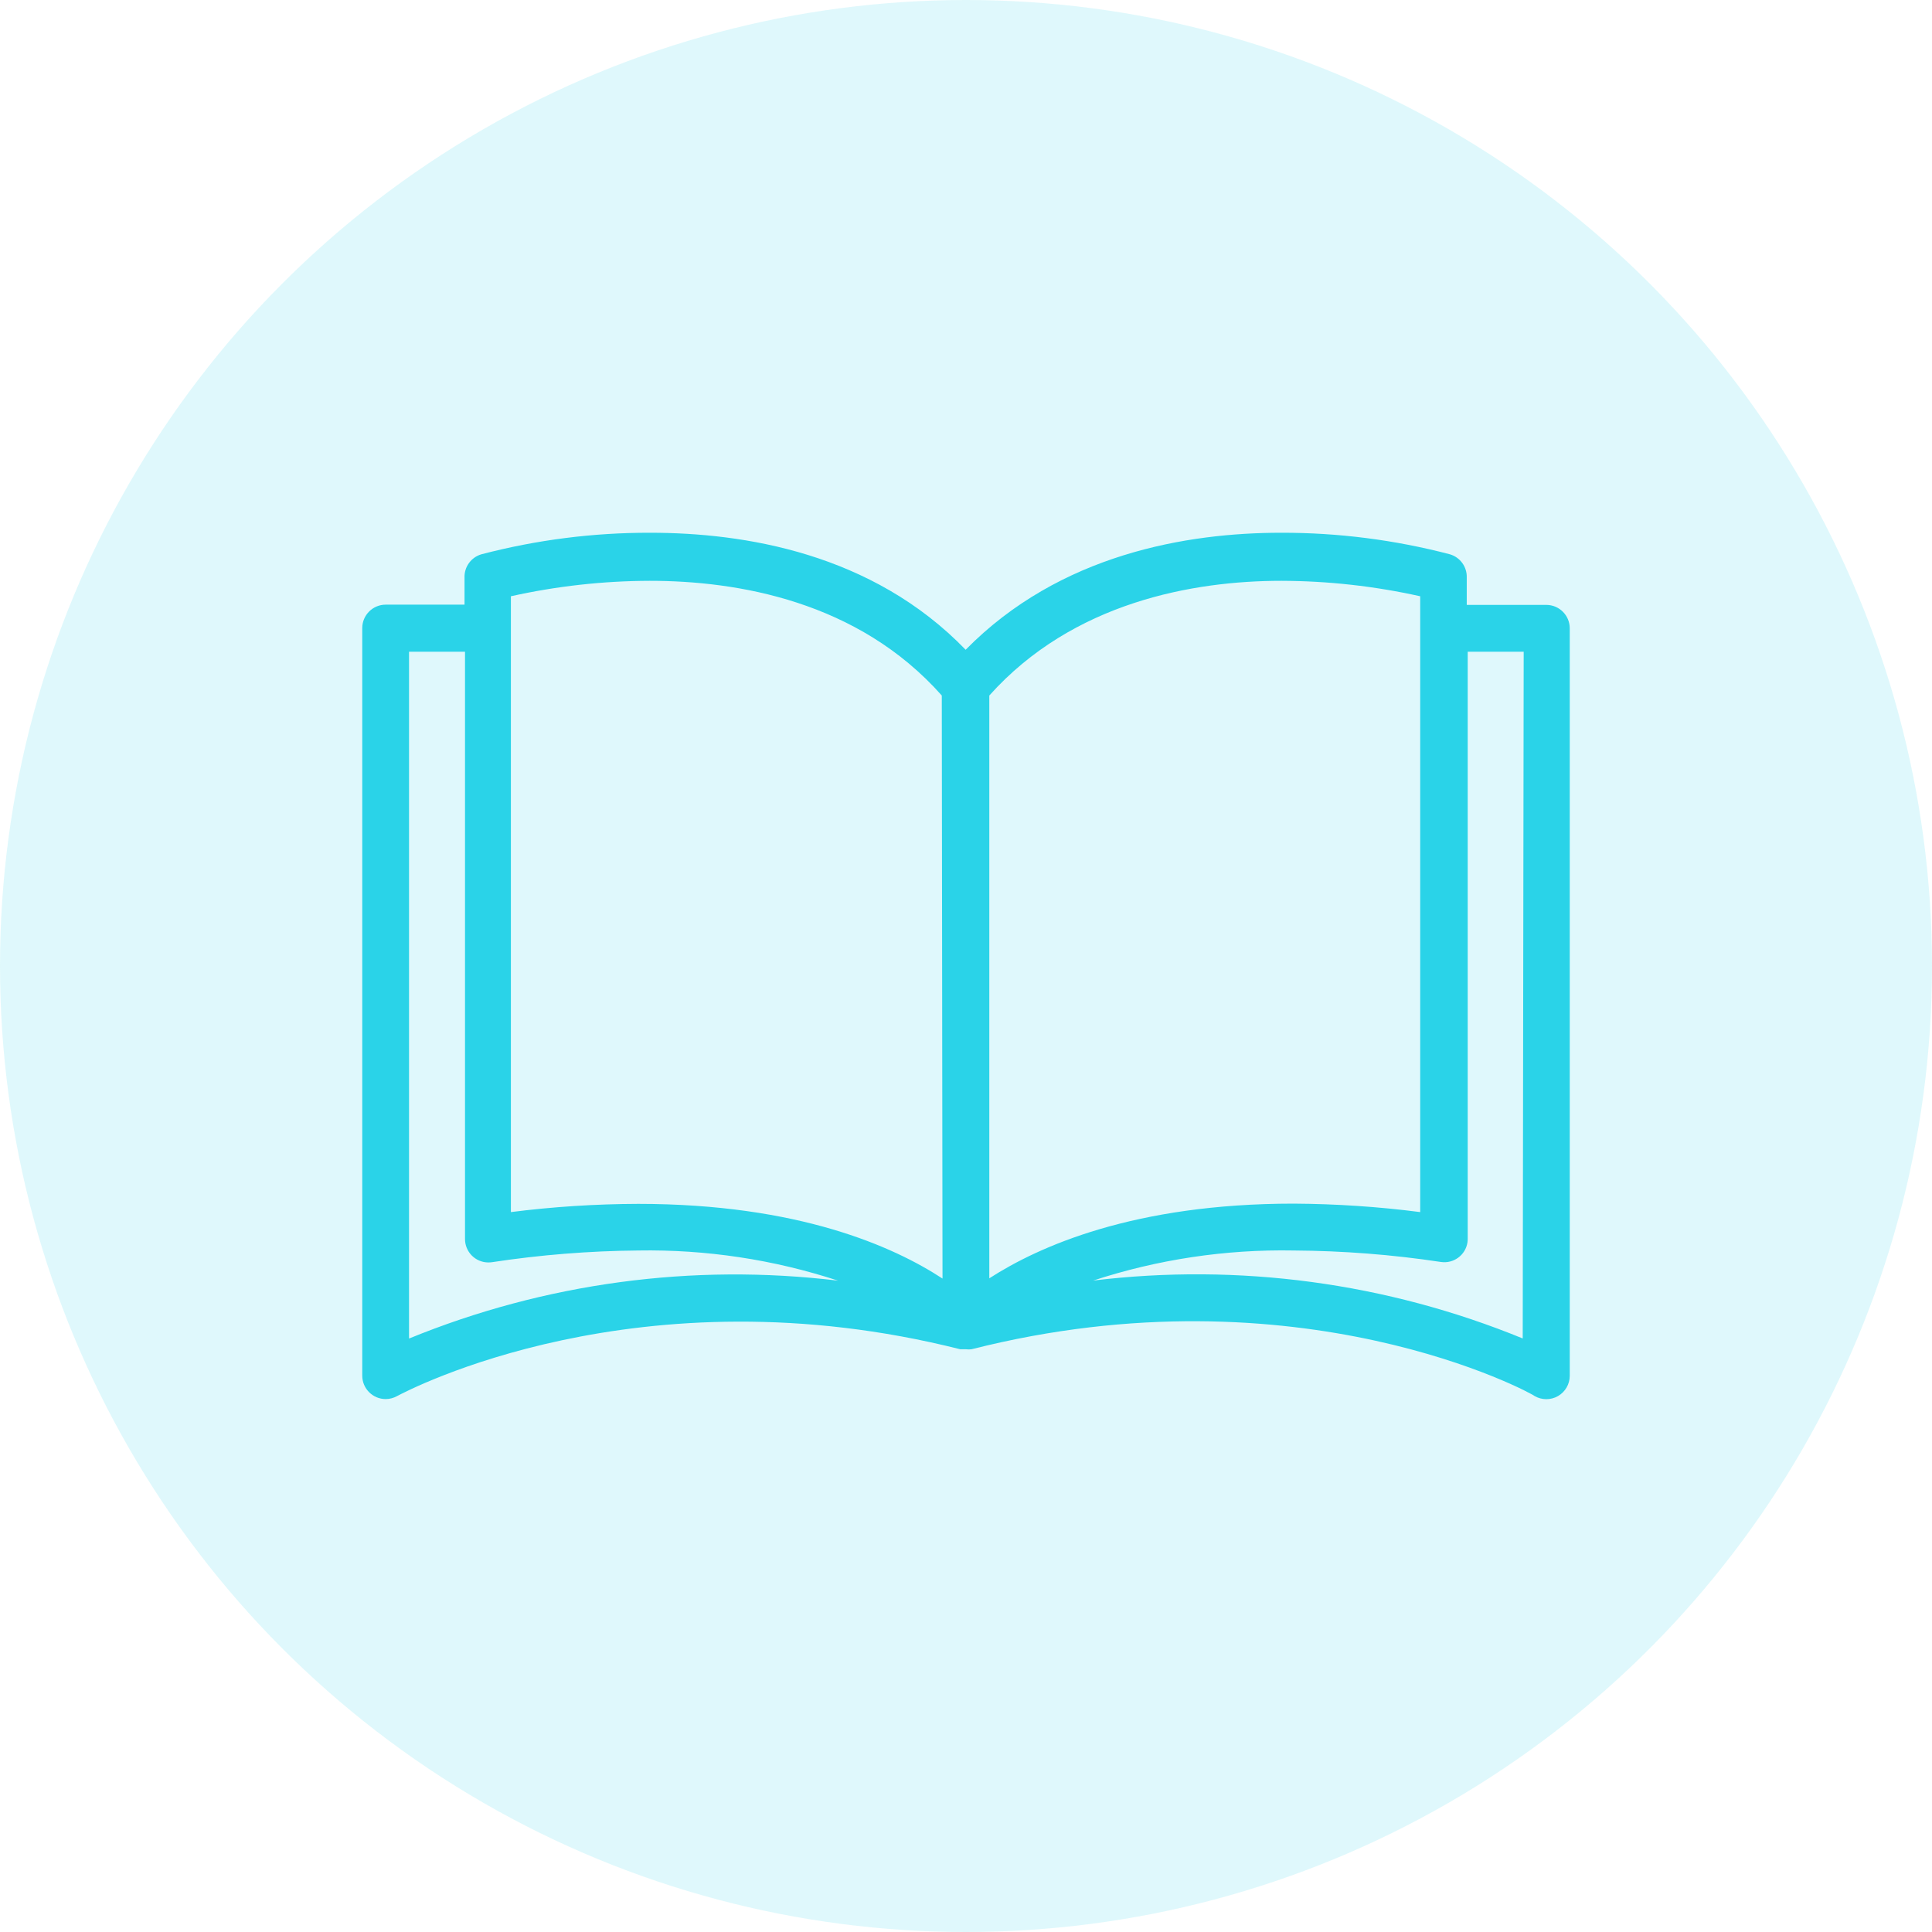 <svg xmlns="http://www.w3.org/2000/svg" xmlns:xlink="http://www.w3.org/1999/xlink" width="32" height="32" viewBox="0 0 32 32">
  <defs>
    <rect id="rect-2" width="20" height="20" x="6" y="6"/>
    <mask id="mask-3" maskContentUnits="userSpaceOnUse" maskUnits="userSpaceOnUse">
      <rect width="32" height="32" x="0" y="0" fill="black"/>
      <use fill="white" xlink:href="#rect-2"/>
    </mask>
  </defs>
  <g>
    <g opacity=".15">
      <ellipse cx="16" cy="16" fill="rgb(42,211,232)" rx="16" ry="16"/>
    </g>
    <g>
      <use fill="none" xlink:href="#rect-2"/>
      <g mask="url(#mask-3)">
        <path fill="rgb(42,211,232)" fill-rule="evenodd" d="M25.612 10.019h-1.318v-.45c.007-.178-.108-.338-.279-.388-.912-.239-1.852-.359-2.795-.357-1.551 0-3.664.349-5.226 1.938-1.551-1.605-3.679-1.938-5.226-1.938-.943-.002-1.883.118-2.795.357-.171.05-.286.21-.279.388v.446h-1.306c-.214 0-.388.174-.388.388v12.382c0 .214.174.388.388.388.067-0.0.132-.018.19-.05.164-.087 4.003-2.118 9.327-.775h.093c.031.004.062.004.093 0 5.427-1.376 9.304.74 9.327.775.12.069.268.069.388 0 .119-.069.193-.196.194-.333V10.407c0-.214-.174-.388-.388-.388zM8.462 20.076c.7-.089 1.404-.134 2.109-.136 2.659 0 4.233.709 5.04 1.237l-.012-9.657c-1.388-1.566-3.388-1.9-4.838-1.9-.773.002-1.544.088-2.299.256v10.2zm7.924-8.556c1.388-1.551 3.388-1.9 4.838-1.9.773.002 1.544.088 2.299.256v10.2c-.696-.09-1.396-.136-2.097-.14-2.644 0-4.222.709-5.04 1.237v-9.653zM6.775 22.169V10.795h.927v9.723c-.002.214.169.39.383.392.021 0.0.042-.001.063-.004.802-.122 1.612-.187 2.423-.194 1.124-.019 2.243.15 3.311.5-2.412-.292-4.858.038-7.106.958zm11.324-.958c2.417-.294 4.868.035 7.122.958l.016-11.374h-.927v9.719c0.0.021-.001.042-.004.063-.032.212-.23.357-.441.325-.807-.122-1.622-.185-2.438-.19-1.129-.021-2.253.148-3.326.5z"/>
      </g>
    </g>
  </g>
</svg>
